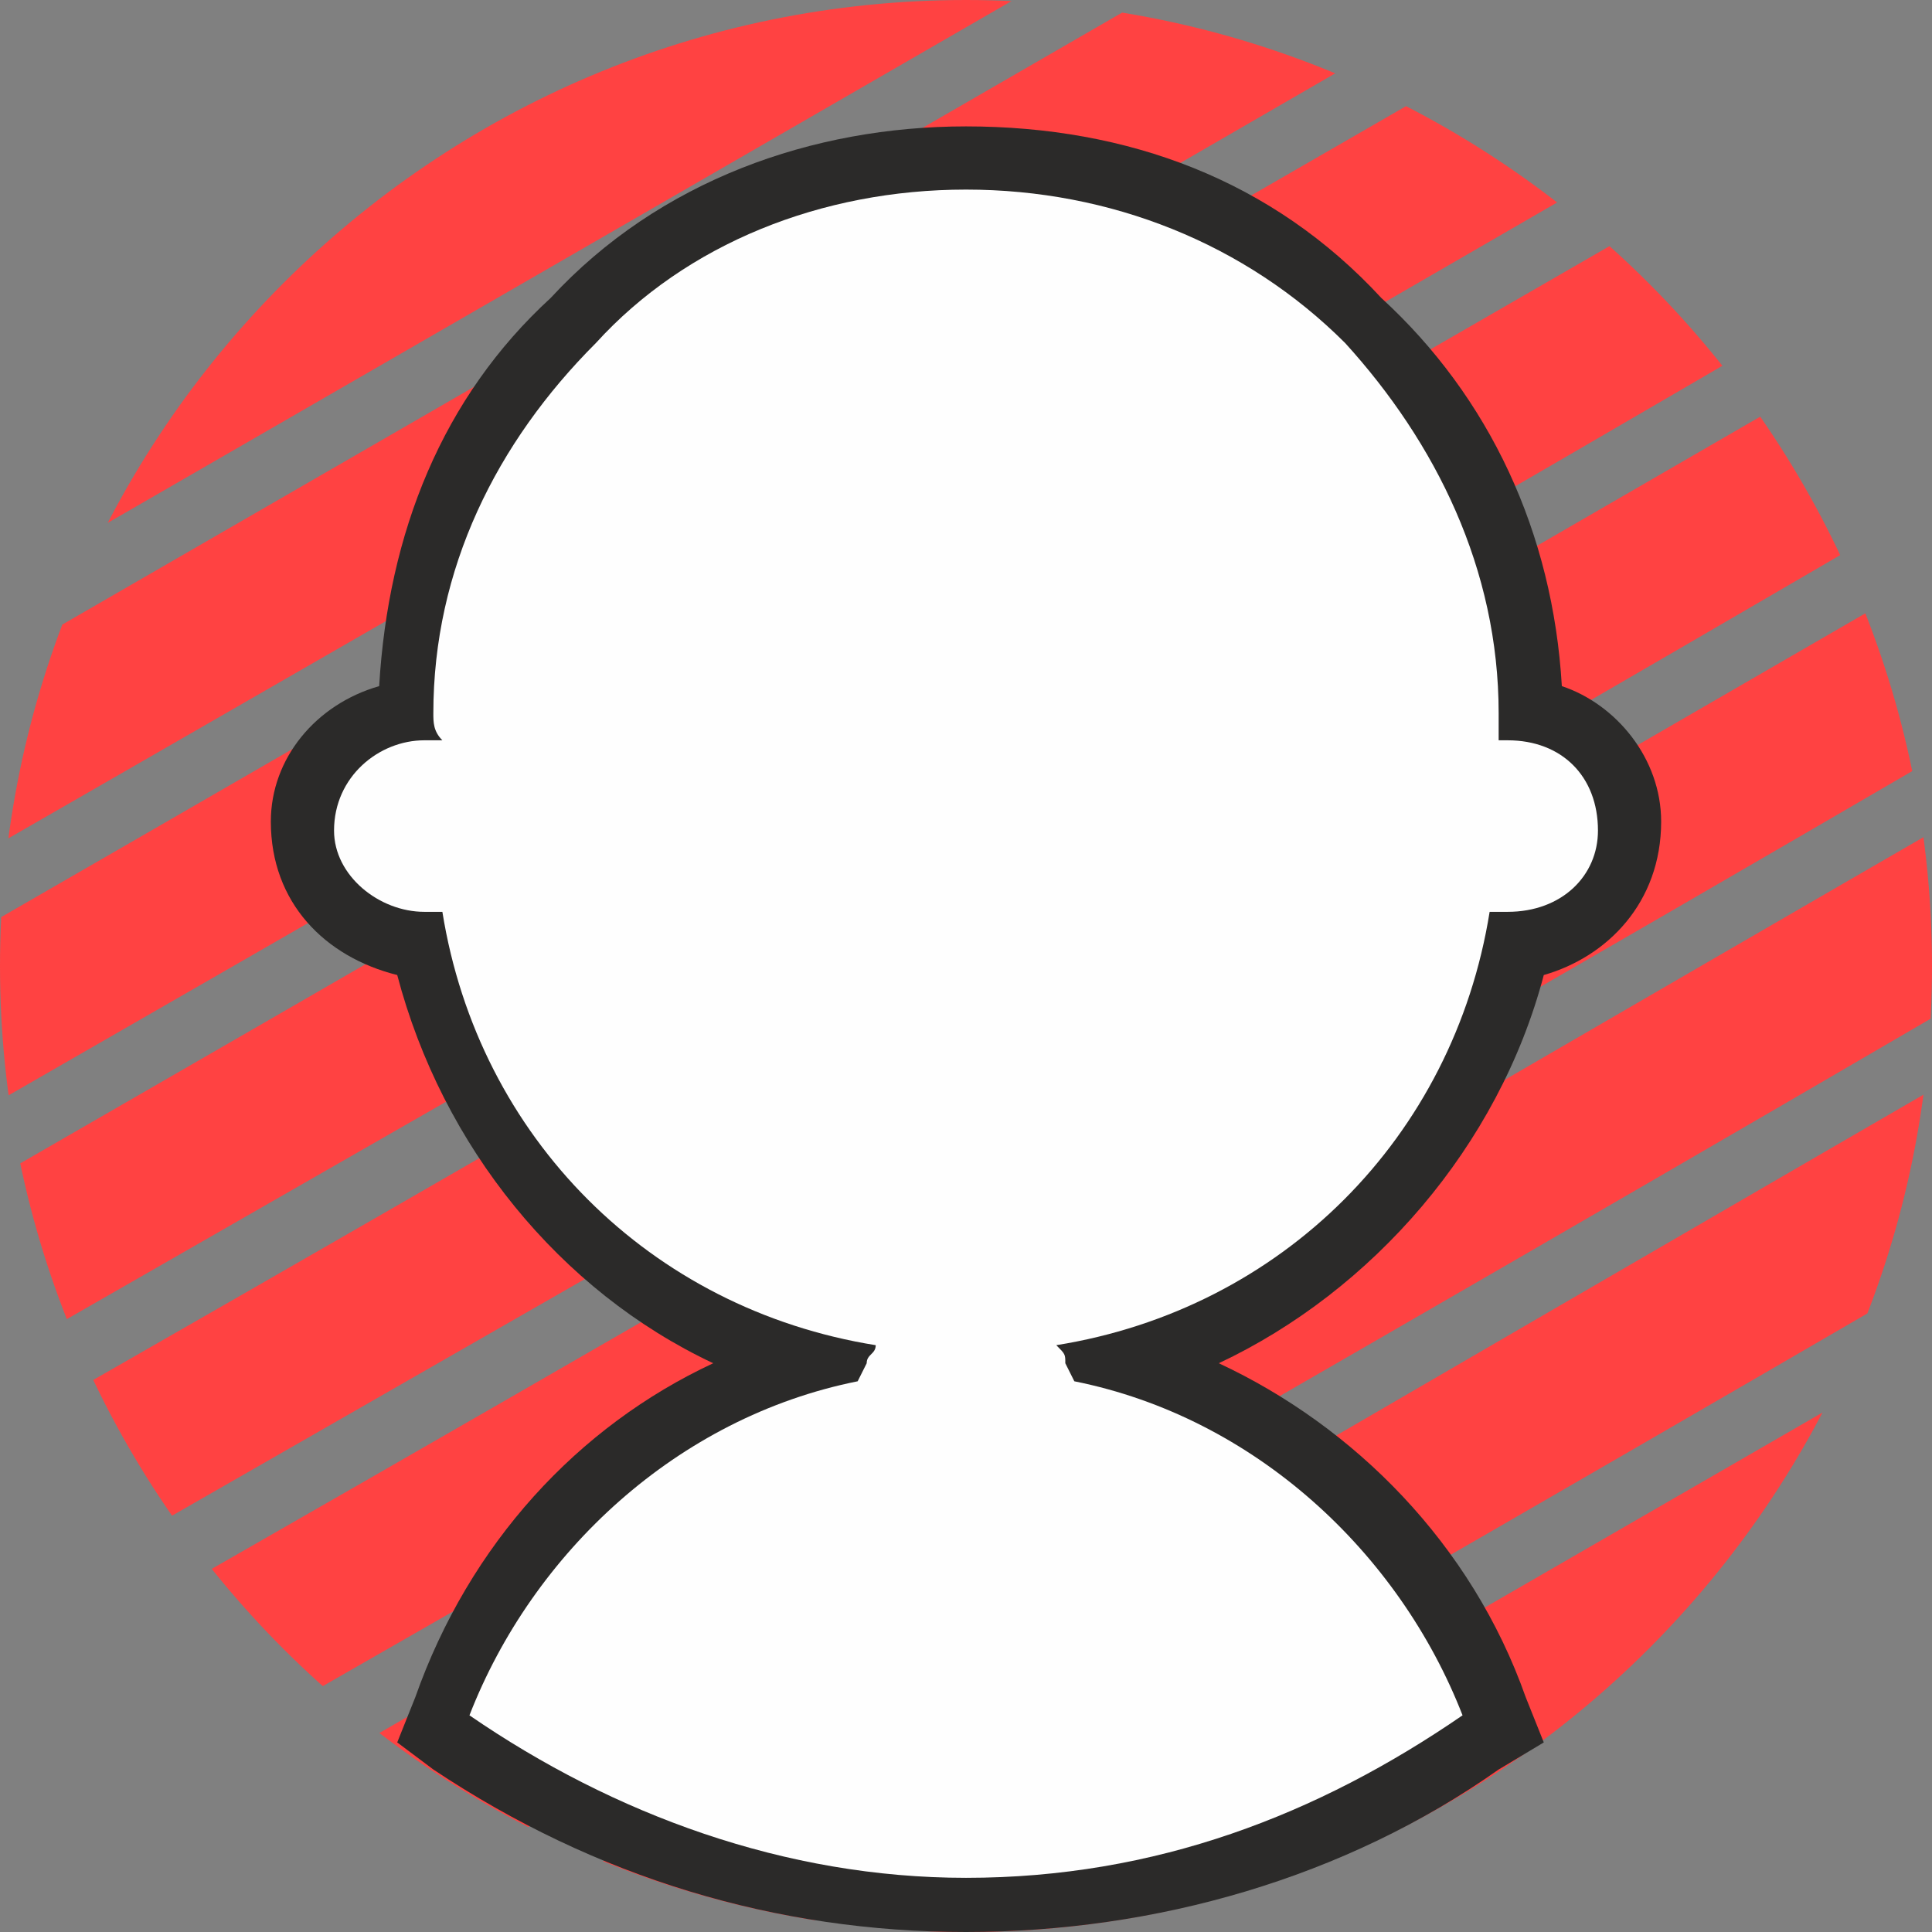 ﻿<?xml version="1.0" encoding="UTF-8"?>
<!DOCTYPE svg PUBLIC "-//W3C//DTD SVG 1.1//EN" "http://www.w3.org/Graphics/SVG/1.1/DTD/svg11.dtd">
<svg xmlns="http://www.w3.org/2000/svg" xml:space="preserve" width="115px" height="115px" version="1.1" style="shape-rendering:geometricPrecision; text-rendering:geometricPrecision; image-rendering:optimizeQuality; fill-rule:evenodd; clip-rule:evenodd"
viewBox="0 0 214 214"
 xmlns:xlink="http://www.w3.org/1999/xlink">
 <rect x="0" y="0" width="214" height="214" fill="#808080" stroke="none"/>
 <defs>
  <style type="text/css">
   <![CDATA[
    .fil2 {fill:none}
    .fil4 {fill:#FEFEFE}
    .fil3 {fill:#2B2A29}
    .fil1 {fill:#FF4242}
    .fil0 {fill:#FF4242}
   ]]>
  </style>
   <clipPath id="id0">
    <path d="M107 0c59,0 107,48 107,107 0,59 -48,107 -107,107 -59,0 -107,-48 -107,-107 0,-59 48,-107 107,-107z"/>
   </clipPath>
 </defs>
 <g>
  <g style="clip-path:url(#id0)">
   <g>
    <rect class="fil0" transform="matrix(0.866 -0.5 0.5 0.866 -70.108 84.986)" width="278.017" height="17.58"/>
    <g>
     <path class="fil1" d="M-57 106c80,-46 161,-93 241,-139 3,5 6,10 9,15 -81,47 -161,93 -241,139 -3,-5 -6,-10 -9,-15z"/>
     <path class="fil1" d="M-44 127c80,-46 161,-93 241,-139 3,5 6,10 9,15 -81,47 -161,93 -241,139 -3,-5 -6,-10 -9,-15z"/>
     <path class="fil1" d="M-31 148c80,-46 161,-93 241,-139 3,5 6,10 9,15 -80,47 -161,93 -241,139 -3,-5 -6,-10 -9,-15z"/>
     <path class="fil1" d="M-18 169c81,-46 161,-93 241,-139 3,5 6,10 9,15 -80,47 -161,93 -241,139 -3,-5 -6,-10 -9,-15z"/>
     <path class="fil1" d="M-5 190c81,-46 161,-93 241,-139 3,5 6,10 9,15 -80,47 -161,93 -241,139 -3,-5 -6,-10 -9,-15z"/>
     <path class="fil1" d="M9 211c80,-46 160,-93 240,-139 3,5 6,10 9,15 -80,47 -160,93 -241,139 -3,-5 -6,-10 -8,-15z"/>
     <path class="fil1" d="M22 232c80,-46 160,-93 240,-139 3,5 6,10 9,15 -80,47 -160,93 -241,139 -3,-5 -5,-10 -8,-15z"/>
    </g>
    <rect class="fil0" transform="matrix(0.866 -0.5 0.5 0.866 34.718 252.969)" width="278.017" height="17.58"/>
   </g>
  </g>
  <path class="fil2" d="M107 0c59,0 107,48 107,107 0,59 -48,107 -107,107 -59,0 -107,-48 -107,-107 0,-59 48,-107 107,-107z"/>
  <path class="fil3" d="M135 151c15,7 28,20 34,37l2 5 -5 3c-17,12 -38,18 -59,18 -21,0 -41,-6 -59,-18l-4 -3 2 -5c6,-17 18,-30 33,-37 -17,-8 -30,-24 -35,-43 -8,-2 -14,-8 -14,-17 0,-7 5,-13 12,-15 1,-17 7,-32 19,-43 12,-13 29,-19 46,-19 18,0 34,6 46,19 12,11 19,26 20,43 6,2 11,8 11,15 0,9 -6,15 -13,17 -5,19 -19,35 -36,43z"/>
  <path class="fil4" d="M47 82c1,0 1,0 2,0 -1,-1 -1,-2 -1,-3 0,-16 7,-30 18,-41 10,-11 25,-17 41,-17 16,0 31,6 42,17 10,11 17,25 17,41 0,1 0,2 0,3 0,0 1,0 1,0 6,0 10,4 10,10 0,5 -4,9 -10,9 -1,0 -1,0 -2,0 -4,25 -23,44 -48,48 1,1 1,1 1,2l1 2c20,4 36,19 43,37 -16,11 -34,18 -55,18 -20,0 -39,-7 -55,-18 7,-18 23,-33 43,-37l1 -2c0,-1 1,-1 1,-2 -25,-4 -44,-23 -48,-48 0,0 -1,0 -2,0 -5,0 -10,-4 -10,-9 0,-6 5,-10 10,-10z"/>
 </g>
</svg>



